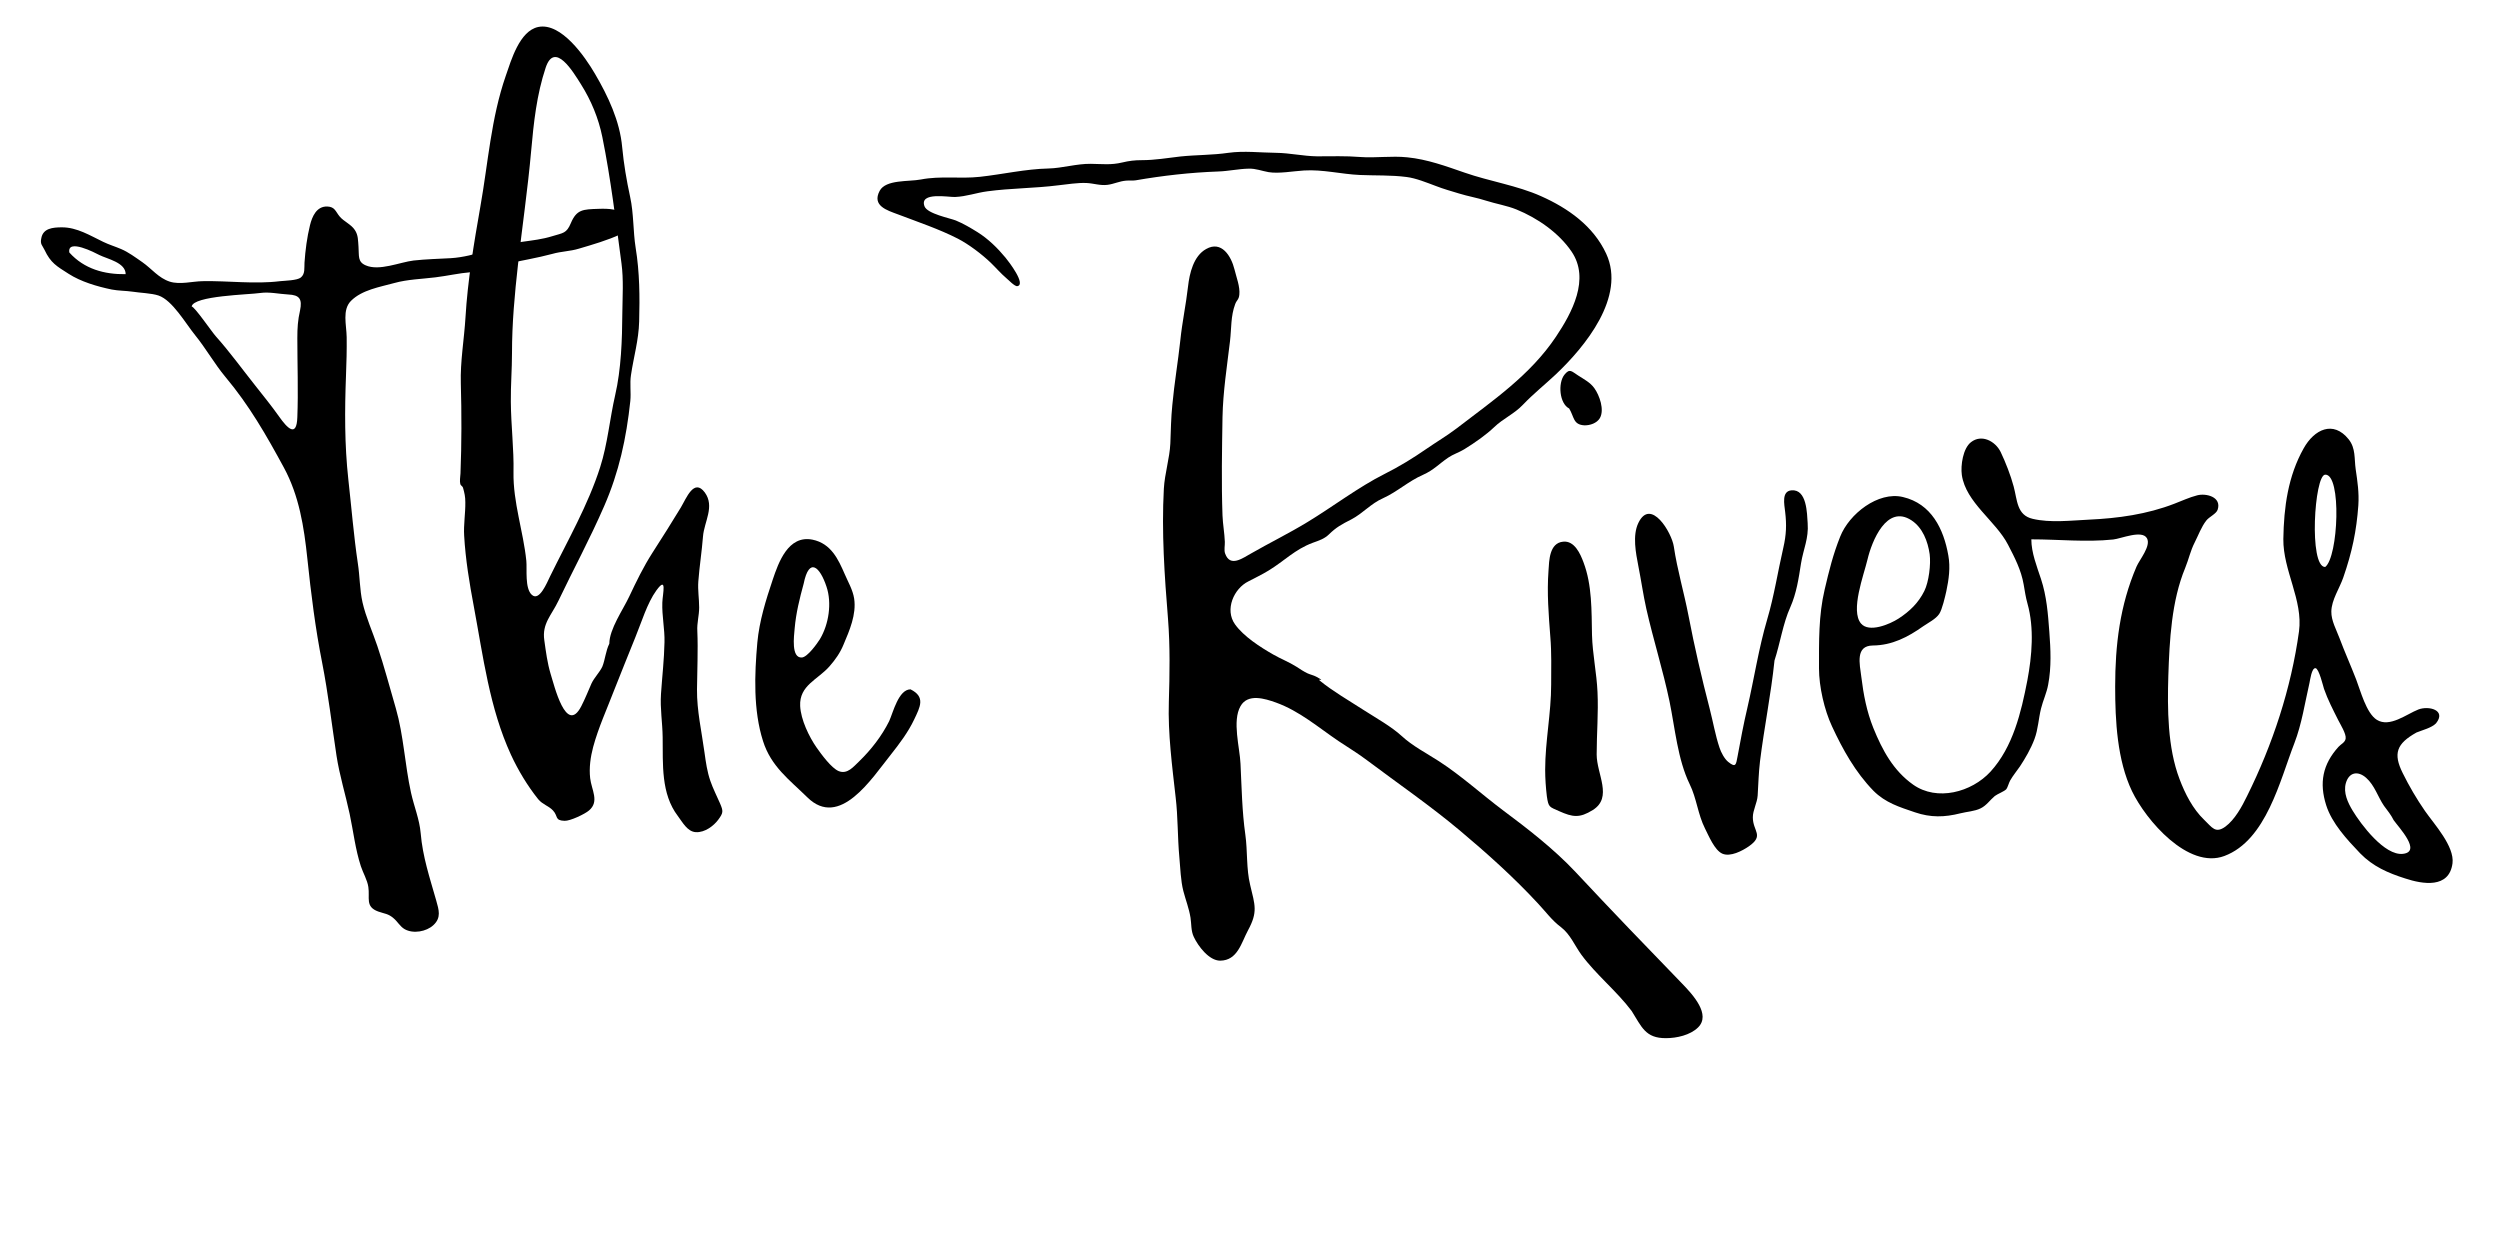 <?xml version="1.0" encoding="utf-8"?>
      <svg class="logo" version="1.1" xmlns="http://www.w3.org/2000/svg" xmlns:xlink="http://www.w3.org/1999/xlink" x="0px" y="0px"
         viewBox="0 0 150 75" preserveAspectRatio="xMidYMid meet" enable-background="new 0 0 151 68" xml:space="preserve">
        <g>
          <path d="M3.72,13.64c0.9,0,1.68,0.49,2.47,0.87c0.35,0.17,0.72,0.28,1.07,0.43c0.45,0.19,0.86,0.5,1.28,0.79
            c0.56,0.39,0.97,0.95,1.65,1.17c0.61,0.19,1.35-0.02,1.97-0.03c1.55-0.03,3.11,0.19,4.65,0c0.28-0.03,1.02-0.04,1.24-0.22
            c0.27-0.22,0.2-0.58,0.22-0.89c0.05-0.74,0.15-1.52,0.33-2.25c0.13-0.52,0.39-1.14,1.04-1.12c0.46,0.02,0.49,0.3,0.74,0.6
            c0.25,0.3,0.69,0.47,0.91,0.81c0.21,0.31,0.19,0.64,0.22,1c0.04,0.56-0.06,0.91,0.43,1.12c0.81,0.36,2.05-0.19,2.88-0.29
            c0.74-0.08,1.49-0.1,2.23-0.14c1.47-0.09,2.82-0.77,4.27-0.98c0.63-0.09,1.21-0.15,1.82-0.34c0.65-0.2,0.85-0.16,1.11-0.78
            c0.35-0.83,0.73-0.83,1.66-0.86c0.58-0.02,1.28-0.01,1.71,0.46c0.48,0.52,0.14,0.82-0.38,1.06c-0.76,0.36-1.7,0.63-2.51,0.87
            c-0.52,0.16-1.06,0.16-1.58,0.31c-0.93,0.25-1.9,0.41-2.84,0.61c-0.73,0.16-1.3,0.43-2.05,0.49c-0.74,0.06-1.4,0.22-2.14,0.31
            c-0.81,0.1-1.67,0.12-2.46,0.34c-0.87,0.24-1.94,0.41-2.6,1.07c-0.54,0.54-0.27,1.44-0.26,2.18c0.01,0.76-0.01,1.52-0.04,2.28
            c-0.08,2.11-0.09,4.16,0.14,6.26c0.19,1.69,0.32,3.35,0.57,5.03c0.12,0.77,0.11,1.58,0.28,2.34c0.2,0.88,0.6,1.76,0.89,2.62
            c0.42,1.24,0.74,2.48,1.11,3.74c0.47,1.63,0.54,3.38,0.91,5.06c0.18,0.82,0.51,1.6,0.58,2.43c0.12,1.42,0.54,2.66,0.93,4.03
            c0.16,0.57,0.32,1.04-0.17,1.49c-0.42,0.39-1.21,0.53-1.72,0.24c-0.28-0.16-0.42-0.45-0.66-0.65c-0.33-0.29-0.54-0.27-0.93-0.41
            c-0.79-0.29-0.49-0.81-0.59-1.47c-0.06-0.42-0.32-0.85-0.45-1.25c-0.33-1.01-0.45-2.09-0.67-3.13c-0.25-1.17-0.61-2.32-0.79-3.5
            c-0.28-1.85-0.5-3.73-0.86-5.57c-0.41-2.07-0.67-4.16-0.89-6.26c-0.2-1.9-0.49-3.76-1.41-5.46c-1.07-1.97-2.07-3.72-3.51-5.44
            c-0.65-0.78-1.17-1.71-1.82-2.51c-0.57-0.7-1.35-2.08-2.19-2.37c-0.42-0.14-1.12-0.16-1.56-0.23c-0.41-0.06-0.84-0.05-1.25-0.13
            c-0.87-0.18-1.85-0.47-2.58-0.94c-0.72-0.46-1.08-0.65-1.45-1.44c-0.12-0.26-0.28-0.33-0.19-0.71C2.59,13.7,3.16,13.64,3.72,13.64z
             M4.16,15.15c0.89,0.99,2.1,1.32,3.38,1.3c0-0.7-1.1-0.91-1.58-1.15C5.71,15.17,4.02,14.29,4.16,15.15z M11.5,18.39
            c0.17,0,1.23,1.55,1.45,1.79c0.84,0.94,1.59,1.98,2.37,2.96c0.48,0.61,0.97,1.21,1.43,1.86c0.48,0.68,1.05,1.29,1.09,0.03
            c0.06-1.57,0-3.16,0-4.74c0-0.62,0.03-1.08,0.16-1.65c0.15-0.71-0.04-0.94-0.7-0.97c-0.56-0.03-1.15-0.17-1.69-0.09
            C14.94,17.68,11.61,17.74,11.5,18.39z"/>
          <path d="M36.56,38.62c0-0.87,0.83-2.05,1.19-2.82c0.44-0.93,0.85-1.78,1.4-2.64c0.6-0.93,1.16-1.82,1.7-2.71
            c0.33-0.55,0.79-1.78,1.44-0.9c0.61,0.84-0.04,1.75-0.11,2.64c-0.07,0.9-0.21,1.77-0.28,2.69c-0.04,0.53,0.05,1.04,0.05,1.57
            c0,0.49-0.14,0.93-0.11,1.42c0.05,1.17-0.01,2.33-0.02,3.5c-0.01,1.28,0.28,2.52,0.45,3.78c0.08,0.58,0.16,1.15,0.35,1.7
            c0.16,0.47,0.4,0.93,0.58,1.35c0.2,0.47,0.21,0.56-0.11,0.99c-0.26,0.35-0.79,0.77-1.34,0.74c-0.51-0.03-0.8-0.6-1.08-0.97
            c-1.02-1.34-0.89-3.11-0.91-4.72c-0.01-0.9-0.16-1.71-0.1-2.61c0.07-1.03,0.19-2.07,0.21-3.1c0.02-0.79-0.16-1.58-0.13-2.38
            c0.02-0.54,0.3-1.63-0.36-0.72c-0.55,0.76-0.89,1.91-1.26,2.81c-0.42,1.06-0.86,2.11-1.27,3.17c-0.44,1.15-0.94,2.23-1.26,3.41
            c-0.16,0.61-0.25,1.24-0.18,1.87c0.08,0.71,0.57,1.4-0.07,1.94c-0.24,0.21-1.14,0.64-1.47,0.62c-0.6-0.02-0.37-0.28-0.69-0.62
            c-0.26-0.28-0.63-0.36-0.89-0.68c-0.64-0.8-1.2-1.73-1.63-2.66c-1.29-2.8-1.67-5.91-2.23-8.9c-0.26-1.38-0.5-2.83-0.58-4.25
            c-0.04-0.66,0.08-1.34,0.07-2.01c0-0.33-0.05-0.55-0.14-0.87c-0.02-0.08-0.14-0.13-0.16-0.21c-0.05-0.2,0-0.43,0.01-0.65
            c0.07-1.79,0.07-3.59,0.02-5.39c-0.04-1.31,0.2-2.65,0.28-3.97c0.13-2.21,0.51-4.46,0.89-6.63c0.47-2.64,0.64-5.31,1.53-7.87
            c0.32-0.92,0.82-2.68,1.94-2.92c1.39-0.29,2.82,1.8,3.41,2.81c0.78,1.33,1.49,2.83,1.63,4.39c0.1,1.04,0.26,1.98,0.48,3
            c0.22,1.01,0.17,2.04,0.33,3.05c0.24,1.47,0.25,2.93,0.21,4.42c-0.03,1.13-0.33,2.12-0.49,3.21c-0.08,0.5,0.01,1.05-0.04,1.56
            c-0.24,2.25-0.68,4.27-1.57,6.31c-0.88,2.02-1.84,3.78-2.74,5.67c-0.41,0.87-1,1.37-0.85,2.38c0.1,0.71,0.18,1.35,0.38,2.02
            c0.21,0.66,0.93,3.7,1.84,1.93c0.23-0.45,0.41-0.9,0.61-1.36c0.17-0.36,0.49-0.67,0.65-1.01C36.31,39.58,36.34,39.06,36.56,38.62z
             M32.74,4.06c-0.54,1.62-0.72,3.3-0.87,4.99c-0.2,2.27-0.54,4.55-0.79,6.82c-0.2,1.78-0.36,3.53-0.36,5.31
            c0,0.98-0.08,1.95-0.07,2.92c0.01,1.43,0.19,2.85,0.16,4.24c-0.03,1.8,0.59,3.54,0.77,5.31c0.05,0.5-0.1,1.65,0.33,2.04
            c0.45,0.41,0.9-0.71,1.1-1.12c1.05-2.14,2.28-4.28,3-6.54c0.45-1.41,0.57-2.88,0.9-4.32c0.36-1.56,0.42-3.32,0.43-4.92
            c0.01-0.98,0.08-2.01-0.05-2.98c-0.34-2.53-0.64-5.07-1.15-7.59c-0.23-1.13-0.67-2.19-1.28-3.16C34.4,4.33,33.28,2.44,32.74,4.06z"
            />
          <path d="M54.63,41.36c0.91,0.45,0.58,1.05,0.22,1.81c-0.36,0.76-0.88,1.45-1.41,2.12c-1.13,1.41-3.06,4.46-5,2.55
            c-1.07-1.05-2.18-1.85-2.66-3.38c-0.59-1.86-0.51-3.99-0.34-5.91c0.12-1.29,0.51-2.54,0.92-3.76c0.35-1.04,0.93-2.7,2.39-2.41
            c1.12,0.23,1.55,1.19,1.93,2.06c0.19,0.45,0.49,0.95,0.57,1.48c0.14,0.95-0.28,1.91-0.64,2.76c-0.2,0.49-0.49,0.9-0.84,1.3
            c-0.7,0.8-1.82,1.14-1.76,2.38c0.04,0.82,0.53,1.84,0.99,2.5c0.27,0.38,0.88,1.23,1.33,1.41c0.52,0.2,0.88-0.27,1.22-0.59
            c0.72-0.7,1.35-1.51,1.8-2.41C53.59,42.74,53.91,41.37,54.63,41.36z M48.22,35.02c-0.24,0.88-0.46,1.76-0.54,2.68
            c-0.04,0.47-0.22,1.79,0.43,1.75c0.34-0.02,0.93-0.85,1.09-1.11c0.53-0.89,0.72-2.16,0.39-3.14C49.2,34.02,48.55,33.39,48.22,35.02
            z"/>
          <path d="M97.9,60.66c-0.9-1.2-2.14-2.18-3.02-3.38c-0.4-0.55-0.66-1.22-1.22-1.65c-0.54-0.4-0.91-0.92-1.37-1.41
            c-1.48-1.6-3.07-3.02-4.7-4.39c-1.79-1.5-3.7-2.81-5.55-4.2c-0.55-0.42-1.17-0.79-1.72-1.16c-1.23-0.83-2.35-1.81-3.77-2.32
            c-0.65-0.23-1.68-0.56-2.12,0.22c-0.51,0.89-0.04,2.49,0,3.46c0.07,1.41,0.09,2.84,0.29,4.25c0.14,0.99,0.05,2.04,0.29,3.02
            c0.29,1.22,0.47,1.61-0.13,2.72c-0.4,0.74-0.62,1.81-1.67,1.82c-0.67,0-1.32-0.87-1.58-1.42c-0.18-0.37-0.14-0.79-0.2-1.16
            c-0.09-0.56-0.29-1.06-0.43-1.6c-0.16-0.62-0.18-1.39-0.24-2.03c-0.11-1.21-0.08-2.4-0.22-3.58c-0.21-1.87-0.47-3.84-0.41-5.73
            c0.05-1.65,0.08-3.34-0.05-4.99c-0.21-2.58-0.39-5.2-0.25-7.8c0.05-0.91,0.35-1.84,0.39-2.72c0.03-0.77,0.04-1.55,0.12-2.32
            c0.12-1.3,0.34-2.58,0.48-3.88c0.11-1.08,0.34-2.14,0.46-3.21c0.09-0.8,0.33-1.84,1.09-2.26c0.92-0.52,1.5,0.42,1.7,1.23
            c0.11,0.46,0.34,1.03,0.29,1.51c-0.03,0.31-0.16,0.32-0.25,0.57c-0.27,0.72-0.22,1.45-0.31,2.22c-0.18,1.51-0.42,3.03-0.45,4.56
            c-0.03,1.96-0.07,3.94,0,5.9c0.02,0.53,0.12,1.05,0.14,1.58c0.01,0.21-0.06,0.51,0.02,0.71c0.3,0.83,1.03,0.28,1.57-0.02
            c1.06-0.61,2.26-1.2,3.36-1.87c1.55-0.94,3.06-2.1,4.63-2.89c0.88-0.44,1.71-0.95,2.52-1.51c0.58-0.4,1.22-0.78,1.8-1.22
            c2.17-1.67,4.42-3.19,5.97-5.51c0.95-1.42,2.06-3.46,0.93-5.11c-0.77-1.13-2.05-2.01-3.3-2.52c-0.56-0.23-1.24-0.34-1.83-0.53
            c-0.52-0.17-1.07-0.26-1.62-0.43c-0.46-0.14-0.93-0.27-1.39-0.45c-0.54-0.2-1.19-0.47-1.76-0.54c-0.92-0.12-1.86-0.08-2.79-0.12
            c-1.14-0.05-2.22-0.34-3.36-0.27c-0.65,0.04-1.52,0.2-2.12,0.1c-0.41-0.07-0.76-0.22-1.19-0.21c-0.61,0.01-1.22,0.15-1.83,0.17
            c-1.69,0.06-3.34,0.25-4.96,0.53c-0.19,0.03-0.39,0-0.58,0.02c-0.39,0.03-0.72,0.2-1.1,0.25c-0.44,0.06-0.84-0.09-1.28-0.11
            c-0.55-0.02-1.14,0.08-1.69,0.14c-1.41,0.18-2.85,0.17-4.25,0.36c-0.68,0.09-1.24,0.31-1.94,0.34c-0.36,0.02-2.16-0.33-1.83,0.56
            c0.17,0.45,1.53,0.71,1.88,0.85c0.46,0.19,0.88,0.44,1.3,0.7c0.64,0.4,1.21,0.96,1.68,1.53c0.2,0.24,1.25,1.61,0.71,1.71
            c-0.15,0.03-0.54-0.38-0.65-0.47c-0.34-0.29-0.62-0.62-0.94-0.93c-0.53-0.51-1.32-1.11-1.98-1.45c-1.11-0.57-2.42-1.01-3.6-1.46
            c-0.64-0.24-1.57-0.51-1.09-1.41c0.37-0.69,1.75-0.54,2.47-0.68c1.19-0.23,2.35-0.03,3.54-0.16c1.37-0.15,2.74-0.47,4.12-0.5
            c0.83-0.02,1.68-0.29,2.54-0.28c0.7,0.01,1.21,0.08,1.88-0.08c0.42-0.1,0.75-0.14,1.18-0.14c0.8,0,1.51-0.13,2.31-0.22
            c0.96-0.1,1.93-0.08,2.88-0.22c0.95-0.13,1.9-0.01,2.86,0c0.83,0.01,1.64,0.2,2.46,0.21c0.89,0,1.71-0.03,2.59,0.04
            c0.93,0.07,1.87-0.08,2.83,0.02c1.2,0.12,2.31,0.53,3.44,0.92c1.49,0.52,3.15,0.77,4.58,1.41c1.62,0.72,3.14,1.79,3.91,3.45
            c1.2,2.59-1.27,5.59-3.04,7.26c-0.64,0.6-1.33,1.15-1.96,1.81c-0.51,0.54-1.19,0.83-1.71,1.33c-0.49,0.47-1.16,0.94-1.81,1.34
            c-0.31,0.19-0.67,0.3-0.96,0.5c-0.56,0.38-0.86,0.74-1.51,1.03c-0.87,0.38-1.55,1.02-2.39,1.4c-0.75,0.33-1.21,0.91-1.92,1.28
            c-0.57,0.29-0.89,0.46-1.34,0.9c-0.27,0.26-0.58,0.36-0.97,0.5c-1.07,0.4-1.69,1.08-2.64,1.66c-0.39,0.24-0.81,0.44-1.21,0.65
            c-0.88,0.43-1.44,1.7-0.81,2.58c0.52,0.73,1.52,1.37,2.29,1.81c0.47,0.27,0.93,0.44,1.39,0.73c0.21,0.14,0.44,0.29,0.67,0.4
            c0.15,0.07,0.37,0.12,0.52,0.2c0.67,0.36-0.01,0.06,0.23,0.25c0.75,0.61,1.71,1.17,2.63,1.76c0.75,0.48,1.66,0.99,2.27,1.55
            c0.65,0.6,1.47,1.02,2.23,1.51c1.36,0.88,2.58,2,3.89,2.98c1.41,1.05,3.03,2.3,4.33,3.69c2.12,2.27,4.21,4.44,6.38,6.68
            c0.65,0.67,1.74,1.86,0.95,2.63c-0.47,0.46-1.28,0.64-1.92,0.64C98.72,62.3,98.5,61.61,97.9,60.66z"/>
          <path d="M92.71,46.18c0-1.69,0.36-3.4,0.36-5.11c0-0.95,0.03-1.9-0.05-2.85c-0.1-1.33-0.21-2.64-0.11-3.98
            c0.04-0.59,0.04-1.66,0.88-1.74c0.68-0.07,1.03,0.73,1.22,1.24c0.52,1.37,0.48,2.91,0.51,4.36c0.03,1.14,0.28,2.28,0.33,3.42
            c0.06,1.25-0.05,2.5-0.05,3.75c0,1.18,0.98,2.57-0.23,3.33c-0.8,0.5-1.21,0.43-2.02,0.07c-0.59-0.27-0.64-0.21-0.74-0.9
            C92.75,47.26,92.71,46.72,92.71,46.18z M94.15,24.51c-0.59-0.3-0.68-1.52-0.29-2.02c0.33-0.41,0.43-0.21,0.83,0.04
            c0.34,0.22,0.73,0.42,0.97,0.76c0.31,0.43,0.62,1.3,0.33,1.8c-0.18,0.3-0.59,0.44-0.93,0.43C94.38,25.48,94.46,25.02,94.15,24.51z"
            />
          <path d="M106.47,39.63c-0.21,2.03-0.62,4.03-0.87,6.05c-0.08,0.68-0.1,1.37-0.14,2.05c-0.03,0.45-0.29,0.88-0.29,1.31
            c0,0.85,0.7,1.08-0.24,1.74c-0.39,0.27-1.11,0.65-1.59,0.44c-0.47-0.21-0.82-1.08-1.04-1.51c-0.43-0.85-0.5-1.81-0.92-2.66
            c-0.72-1.48-0.88-3.37-1.21-4.97c-0.39-1.87-0.97-3.69-1.39-5.55c-0.19-0.85-0.31-1.72-0.48-2.57c-0.15-0.78-0.36-1.83,0-2.58
            c0.74-1.55,2.01,0.58,2.13,1.42c0.21,1.41,0.61,2.74,0.88,4.14c0.36,1.88,0.79,3.73,1.27,5.58c0.2,0.77,0.34,1.6,0.59,2.34
            c0.09,0.28,0.3,0.68,0.53,0.86c0.46,0.37,0.46,0.14,0.55-0.32c0.18-0.97,0.36-1.95,0.59-2.92c0.41-1.77,0.68-3.58,1.19-5.31
            c0.42-1.42,0.64-2.88,0.97-4.31c0.18-0.78,0.2-1.38,0.11-2.14c-0.05-0.46-0.23-1.25,0.38-1.3c0.93-0.08,0.93,1.4,0.97,1.97
            c0.07,0.92-0.26,1.55-0.4,2.42c-0.14,0.9-0.27,1.78-0.64,2.62C106.98,37.4,106.81,38.59,106.47,39.63z"/>
          <path d="M144.99,43.95c-1.2,0.67-1.41,1.26-0.83,2.43c0.39,0.79,0.84,1.56,1.34,2.28c0.55,0.79,1.78,2.12,1.65,3.14
            c-0.2,1.53-1.8,1.25-2.83,0.91c-1.04-0.33-1.94-0.72-2.71-1.51c-0.79-0.83-1.69-1.79-2.04-2.89c-0.42-1.33-0.22-2.44,0.74-3.5
            c0.14-0.16,0.4-0.26,0.43-0.5c0.04-0.28-0.32-0.85-0.45-1.11c-0.31-0.62-0.62-1.21-0.85-1.87c-0.05-0.15-0.3-1.22-0.51-1.24
            c-0.23-0.02-0.32,0.7-0.36,0.88c-0.28,1.22-0.46,2.46-0.91,3.63c-0.86,2.21-1.68,5.82-4.2,6.76c-2.17,0.81-4.7-2.14-5.54-3.89
            c-0.89-1.86-1.01-4.23-1.01-6.27c0-2.49,0.28-4.87,1.28-7.2c0.18-0.42,0.88-1.24,0.63-1.7c-0.29-0.53-1.55,0.02-2.03,0.07
            c-1.63,0.17-3.28-0.01-4.91-0.01c0,0.8,0.33,1.62,0.58,2.38c0.34,1.03,0.42,2.09,0.5,3.17c0.08,1.05,0.13,2.12-0.07,3.17
            c-0.09,0.5-0.31,0.95-0.43,1.44c-0.15,0.61-0.17,1.23-0.39,1.82c-0.22,0.59-0.56,1.17-0.87,1.64c-0.19,0.28-0.42,0.55-0.59,0.85
            c-0.07,0.12-0.16,0.44-0.23,0.52c-0.13,0.14-0.52,0.28-0.69,0.41c-0.29,0.24-0.5,0.57-0.85,0.74c-0.36,0.18-0.83,0.2-1.22,0.3
            c-0.95,0.24-1.78,0.26-2.72-0.06c-0.94-0.32-1.77-0.57-2.49-1.29c-1.09-1.12-1.84-2.47-2.49-3.87c-0.46-0.98-0.78-2.39-0.78-3.47
            c0-1.6-0.03-3.18,0.34-4.74c0.27-1.15,0.5-2.09,0.93-3.17c0.54-1.37,2.28-2.73,3.76-2.38c1.71,0.4,2.45,1.91,2.73,3.51
            c0.13,0.72,0.03,1.43-0.12,2.14c-0.07,0.31-0.25,1.11-0.43,1.37c-0.2,0.3-0.66,0.53-0.95,0.73c-0.93,0.66-1.88,1.15-3.03,1.16
            c-1.06,0.01-0.79,1.1-0.69,1.89c0.13,1.06,0.32,2.06,0.72,3.06c0.54,1.33,1.2,2.56,2.39,3.4c1.43,1.01,3.5,0.46,4.64-0.78
            c1.35-1.48,1.84-3.56,2.21-5.47c0.28-1.48,0.42-3.15,0.01-4.61c-0.11-0.39-0.16-0.75-0.23-1.15c-0.15-0.87-0.54-1.62-0.94-2.39
            c-0.73-1.42-2.53-2.53-2.77-4.18c-0.08-0.58,0.07-1.6,0.55-1.97c0.64-0.5,1.46-0.06,1.78,0.59c0.3,0.63,0.6,1.4,0.78,2.07
            c0.22,0.81,0.18,1.72,1.14,1.94c1.05,0.25,2.3,0.1,3.36,0.05c1.76-0.08,3.5-0.32,5.15-0.96c0.45-0.17,0.89-0.38,1.36-0.5
            c0.53-0.14,1.48,0.09,1.23,0.86c-0.08,0.25-0.51,0.43-0.68,0.65c-0.3,0.38-0.48,0.89-0.7,1.32c-0.26,0.51-0.35,0.99-0.57,1.53
            c-0.82,1.98-0.94,4.34-1.01,6.46c-0.06,1.99-0.05,4.31,0.67,6.2c0.33,0.88,0.8,1.8,1.48,2.45c0.48,0.46,0.67,0.84,1.27,0.41
            c0.57-0.42,1-1.21,1.3-1.83c1.54-3.1,2.65-6.47,3.12-9.89c0.25-1.87-0.96-3.65-0.94-5.54c0.03-1.91,0.28-3.77,1.22-5.44
            c0.63-1.13,1.77-1.7,2.7-0.54c0.43,0.54,0.33,1.16,0.42,1.79c0.11,0.75,0.21,1.4,0.16,2.17c-0.11,1.54-0.38,2.82-0.9,4.32
            c-0.22,0.65-0.71,1.35-0.72,2.05c-0.01,0.55,0.3,1.09,0.49,1.6c0.31,0.83,0.68,1.65,1,2.48c0.25,0.64,0.6,2.02,1.24,2.42
            c0.77,0.48,1.78-0.34,2.49-0.62c0.62-0.24,1.7,0.03,1.06,0.83C145.9,43.67,145.36,43.8,144.99,43.95z M115.46,35.46
            c0.27-0.54,0.4-1.61,0.32-2.21c-0.11-0.77-0.42-1.59-1.09-2.03c-1.49-0.98-2.38,1.25-2.64,2.35c-0.22,0.93-1.04,3.07-0.39,3.84
            c0.48,0.57,1.72,0.05,2.26-0.3C114.58,36.68,115.11,36.17,115.46,35.46z M139.51,34.02c0.79-0.59,1-5.59,0-5.54
            C138.86,28.5,138.52,34.02,139.51,34.02z M143.62,49.21c-0.17-0.34-0.36-0.56-0.58-0.86c-0.37-0.54-0.56-1.23-1.07-1.68
            c-0.5-0.44-1.03-0.34-1.22,0.32c-0.16,0.58,0.12,1.17,0.41,1.65c0.49,0.81,1.91,2.72,3.02,2.59
            C145.31,51.1,143.94,49.66,143.62,49.21z"/>
        </g>
      </svg>
